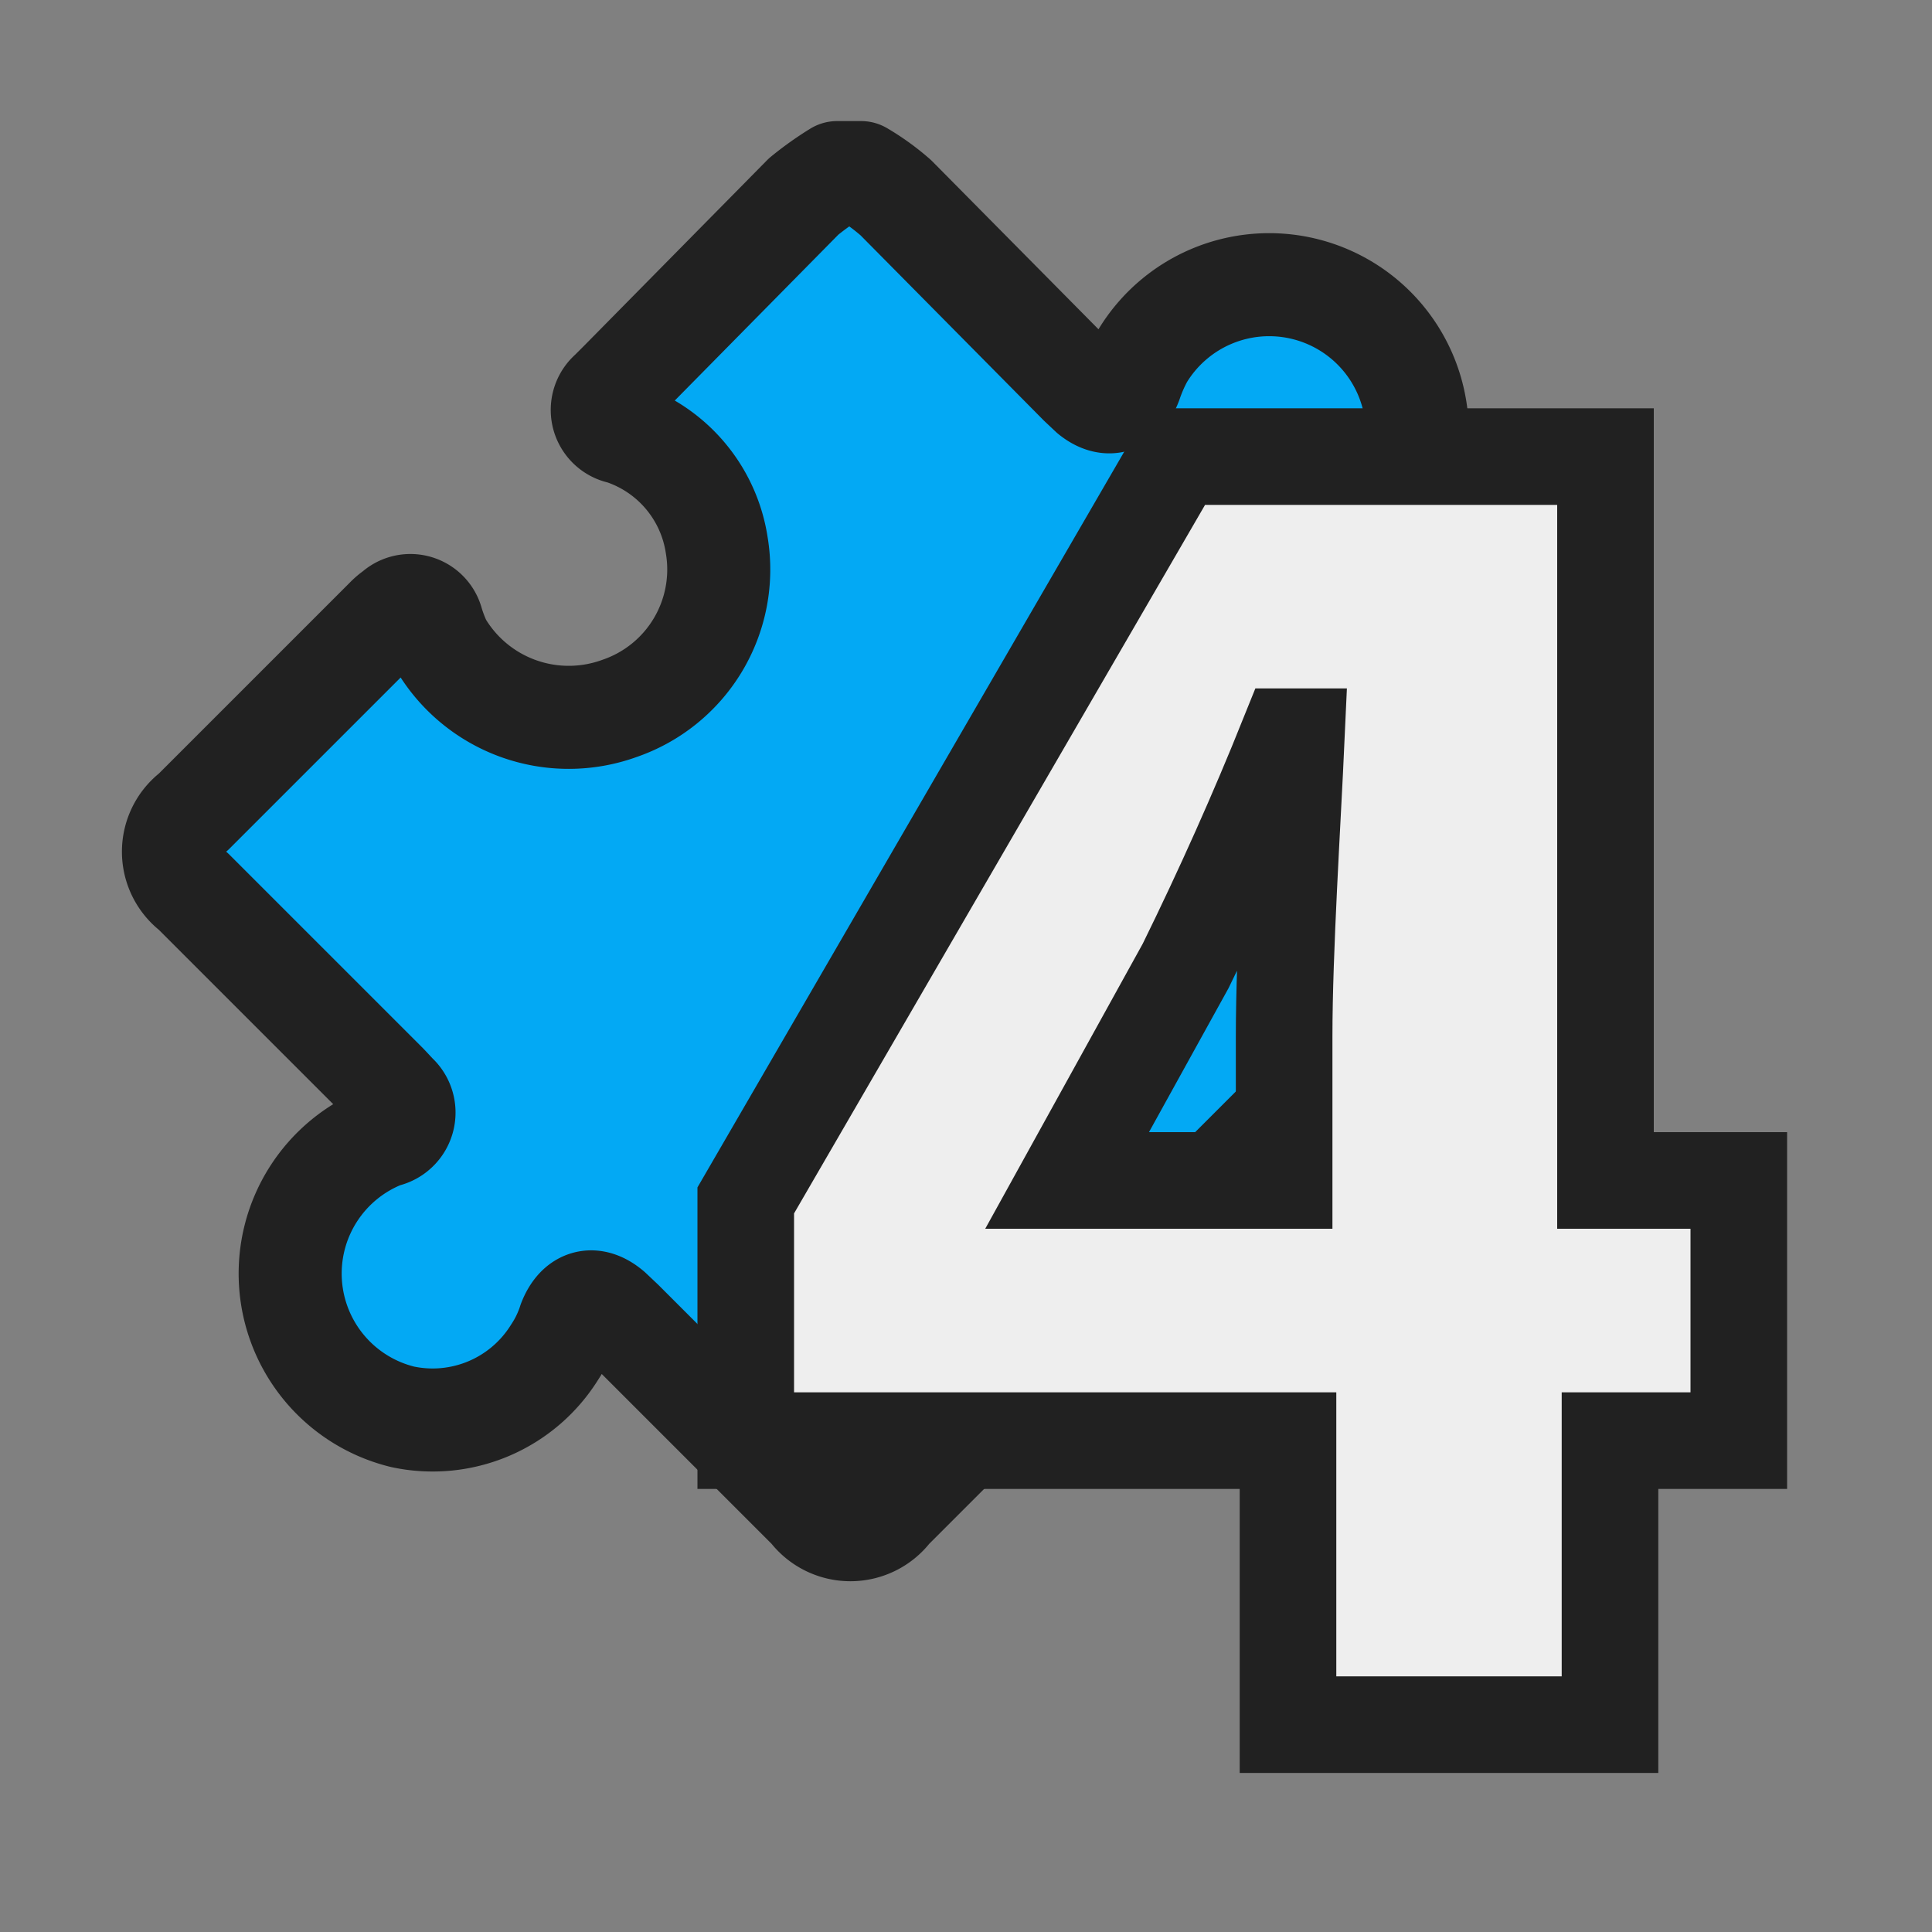 <svg xmlns="http://www.w3.org/2000/svg" viewBox="0 0 30 30"><rect x="0" y="0" width="30" height="30" fill="#808080" stroke="none"/><path d="M20.49,16.78c1-1,1.91-1.9,2.86-2.87a4.38,4.38,0,0,0,.39-.54V13a5.3,5.3,0,0,0-.39-.54L20.49,9.64l-.16-.17a.36.36,0,0,1,.17-.62A2.25,2.25,0,0,0,22,6.53a2.3,2.3,0,0,0-4.26-1,2.54,2.54,0,0,0-.18.41c-.12.32-.36.39-.62.18l-.17-.16L13.91,3.07a3.54,3.54,0,0,0-.54-.39H13a4.87,4.87,0,0,0-.52.37L9.64,5.93l-.16.16a.36.36,0,0,0,.17.63,2.18,2.18,0,0,1,1.48,1.75A2.28,2.28,0,0,1,9.62,11,2.31,2.31,0,0,1,6.84,10a2.37,2.37,0,0,1-.13-.34.35.35,0,0,0-.58-.16A.8.8,0,0,0,6,9.61l-3,3a.77.77,0,0,0,0,1.23l3,3,.15.16a.37.37,0,0,1-.18.64A2.29,2.29,0,0,0,6.25,22a2.23,2.23,0,0,0,2.36-1,1.93,1.93,0,0,0,.23-.48c.13-.33.37-.4.64-.17l.18.17,2.92,2.92a.78.78,0,0,0,1.25,0l3-3Z" fill="#03a9f4" stroke="#212121" stroke-linejoin="round" stroke-width="1.6"/><path d="M27,18.33H24.93V7.09H18.28l-6.7,11.55v3.73H20v4.41h5V22.37H27Zm-10.43,0L18.41,15C19,13.8,19.53,12.61,20,11.44h.13c-.06,1.33-.19,3.32-.19,4.65v2.24Z" fill="#eee" stroke="#212121" stroke-width="1.5"/><rect width="30" height="30" fill="none"/></svg>